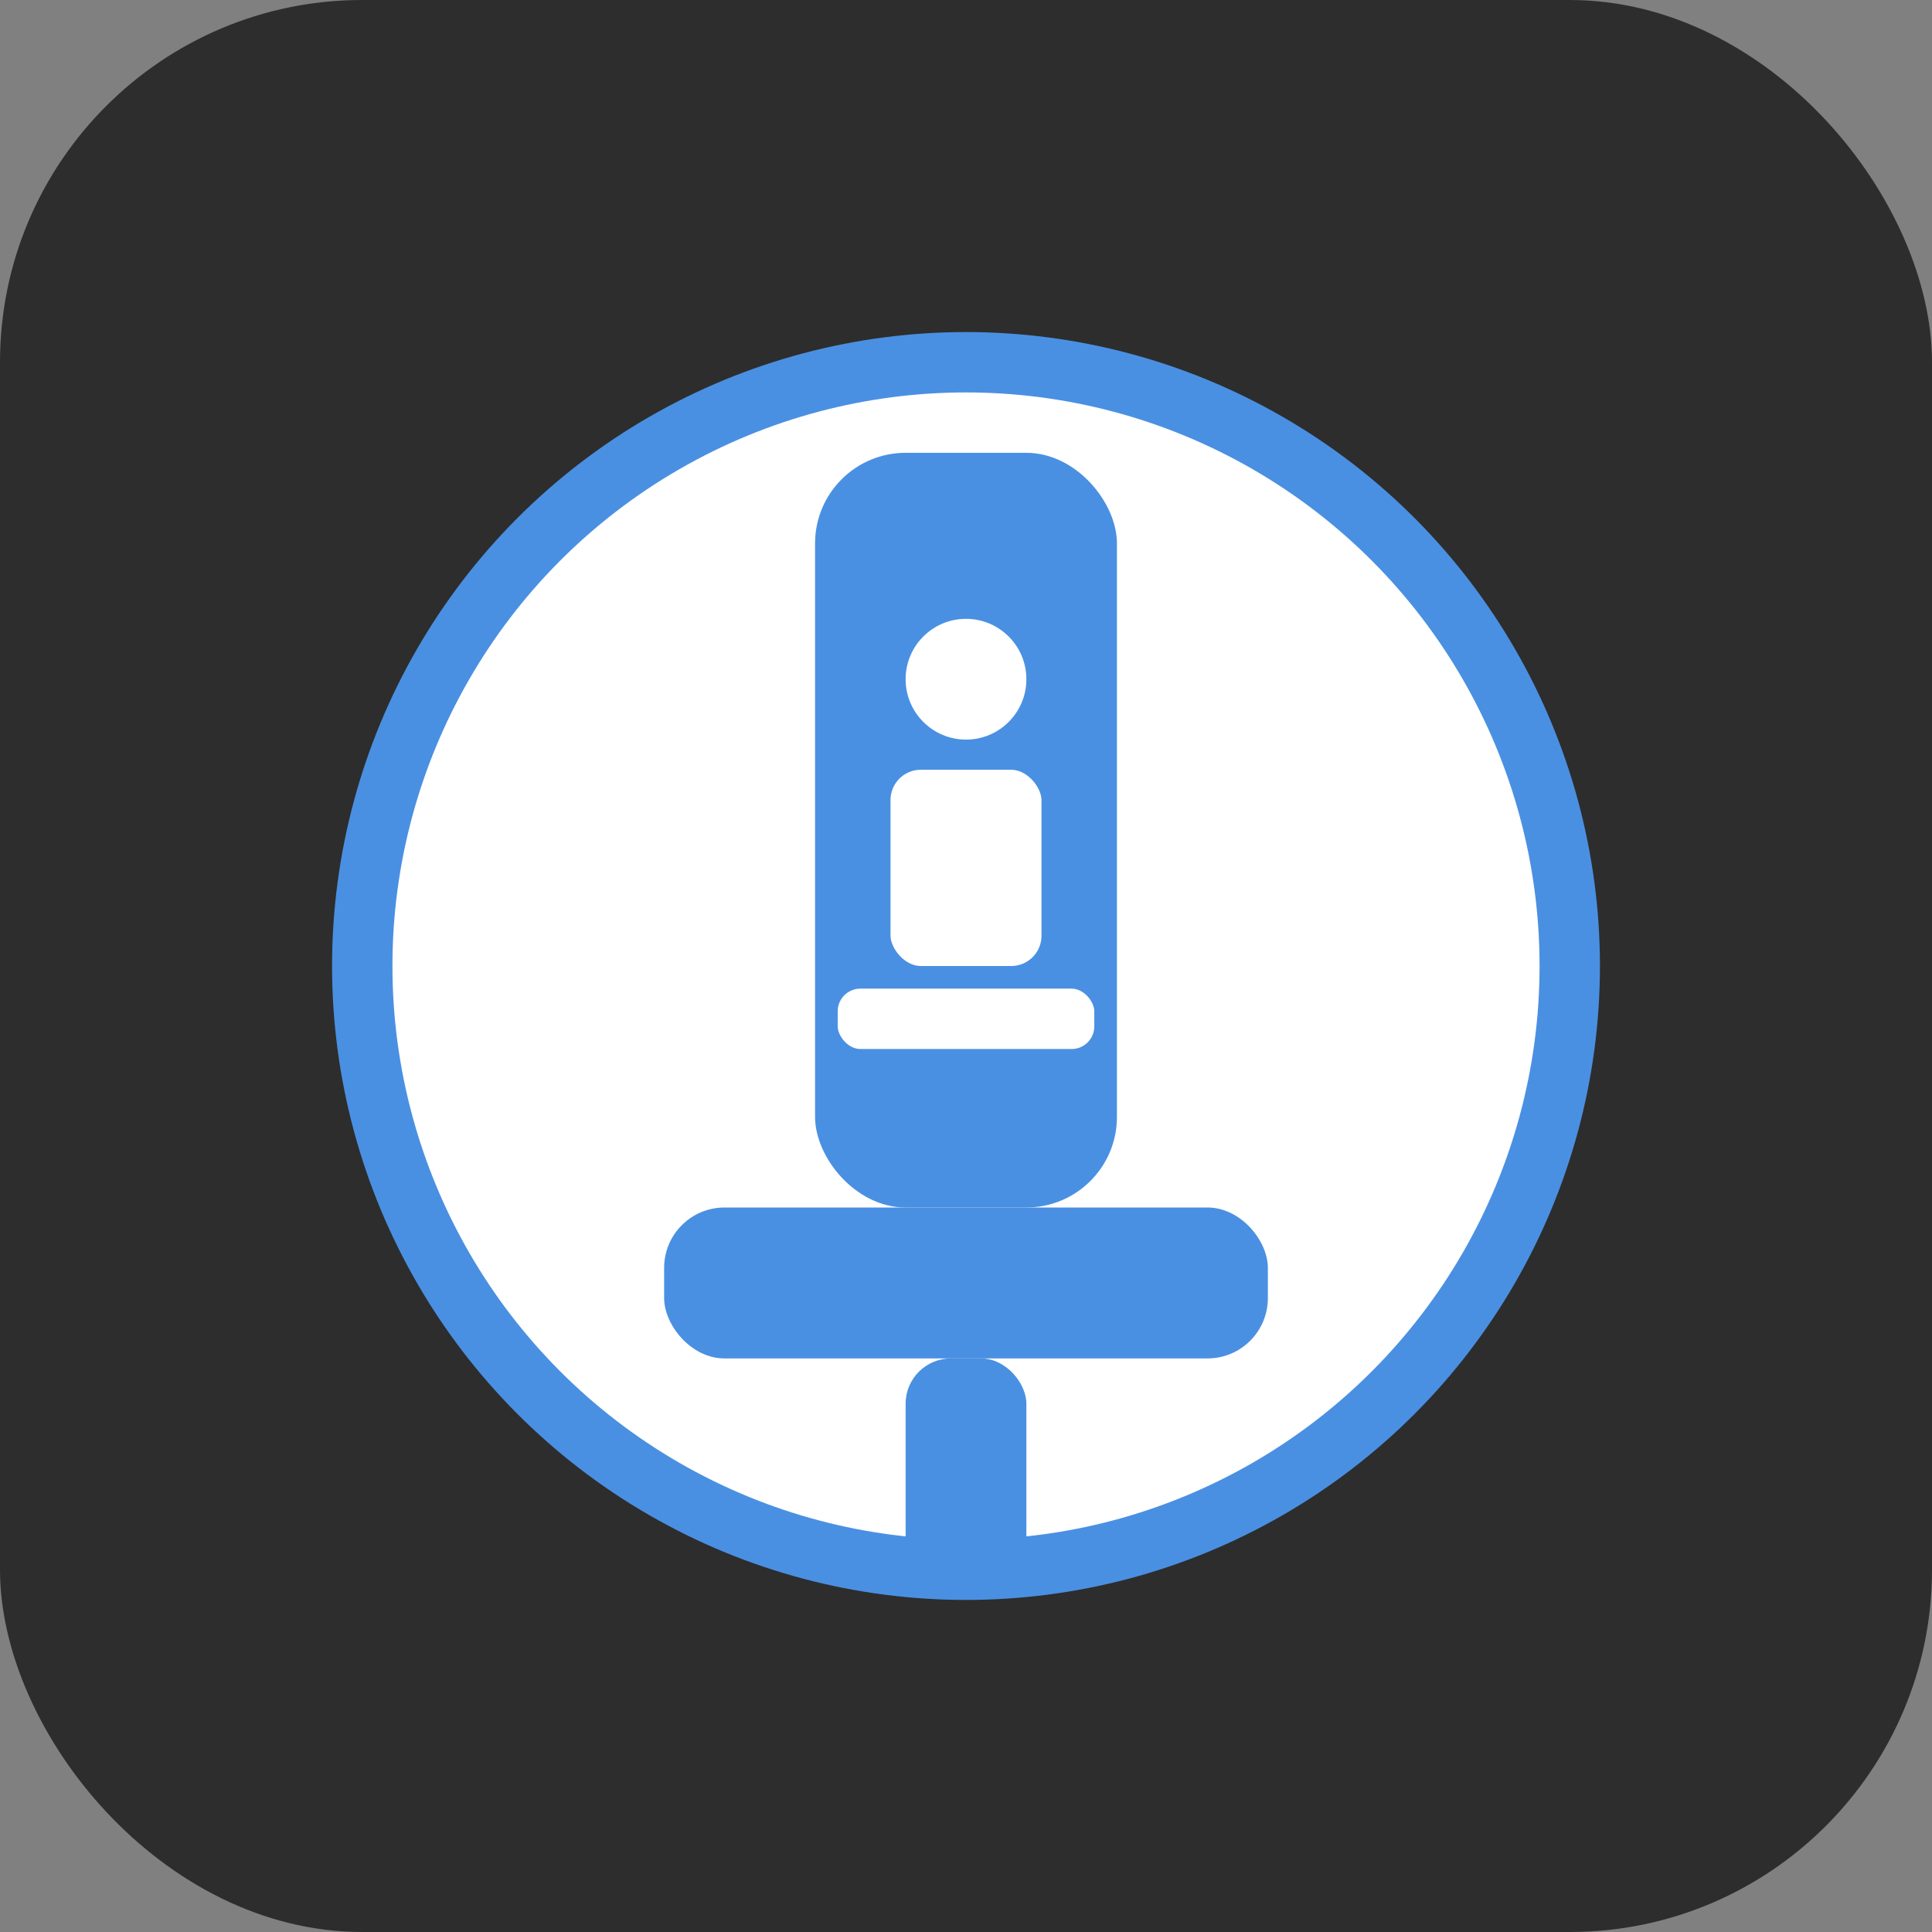 <svg width="256" height="256" viewBox="0 0 256 256" xmlns="http://www.w3.org/2000/svg">
  <rect x="0" y="0" width="256" height="256" fill="#808080" stroke="none"/>
  <rect width="256" height="256" rx="48" fill="#2d2d2d"/>
  <circle cx="128" cy="128" r="80" fill="#fff" stroke="#4a90e2" stroke-width="8"/>
  <rect x="108" y="60" width="40" height="100" rx="12" fill="#4a90e2"/>
  <rect x="88" y="160" width="80" height="20" rx="8" fill="#4a90e2"/>
  <rect x="120" y="180" width="16" height="30" rx="6" fill="#4a90e2"/>
  <circle cx="128" cy="90" r="10" fill="#fff" stroke="#4a90e2" stroke-width="4"/>
  <rect x="116" y="100" width="24" height="30" rx="6" fill="#fff" stroke="#4a90e2" stroke-width="4"/>
  <rect x="110" y="130" width="36" height="10" rx="4" fill="#fff" stroke="#4a90e2" stroke-width="2"/>
</svg>

